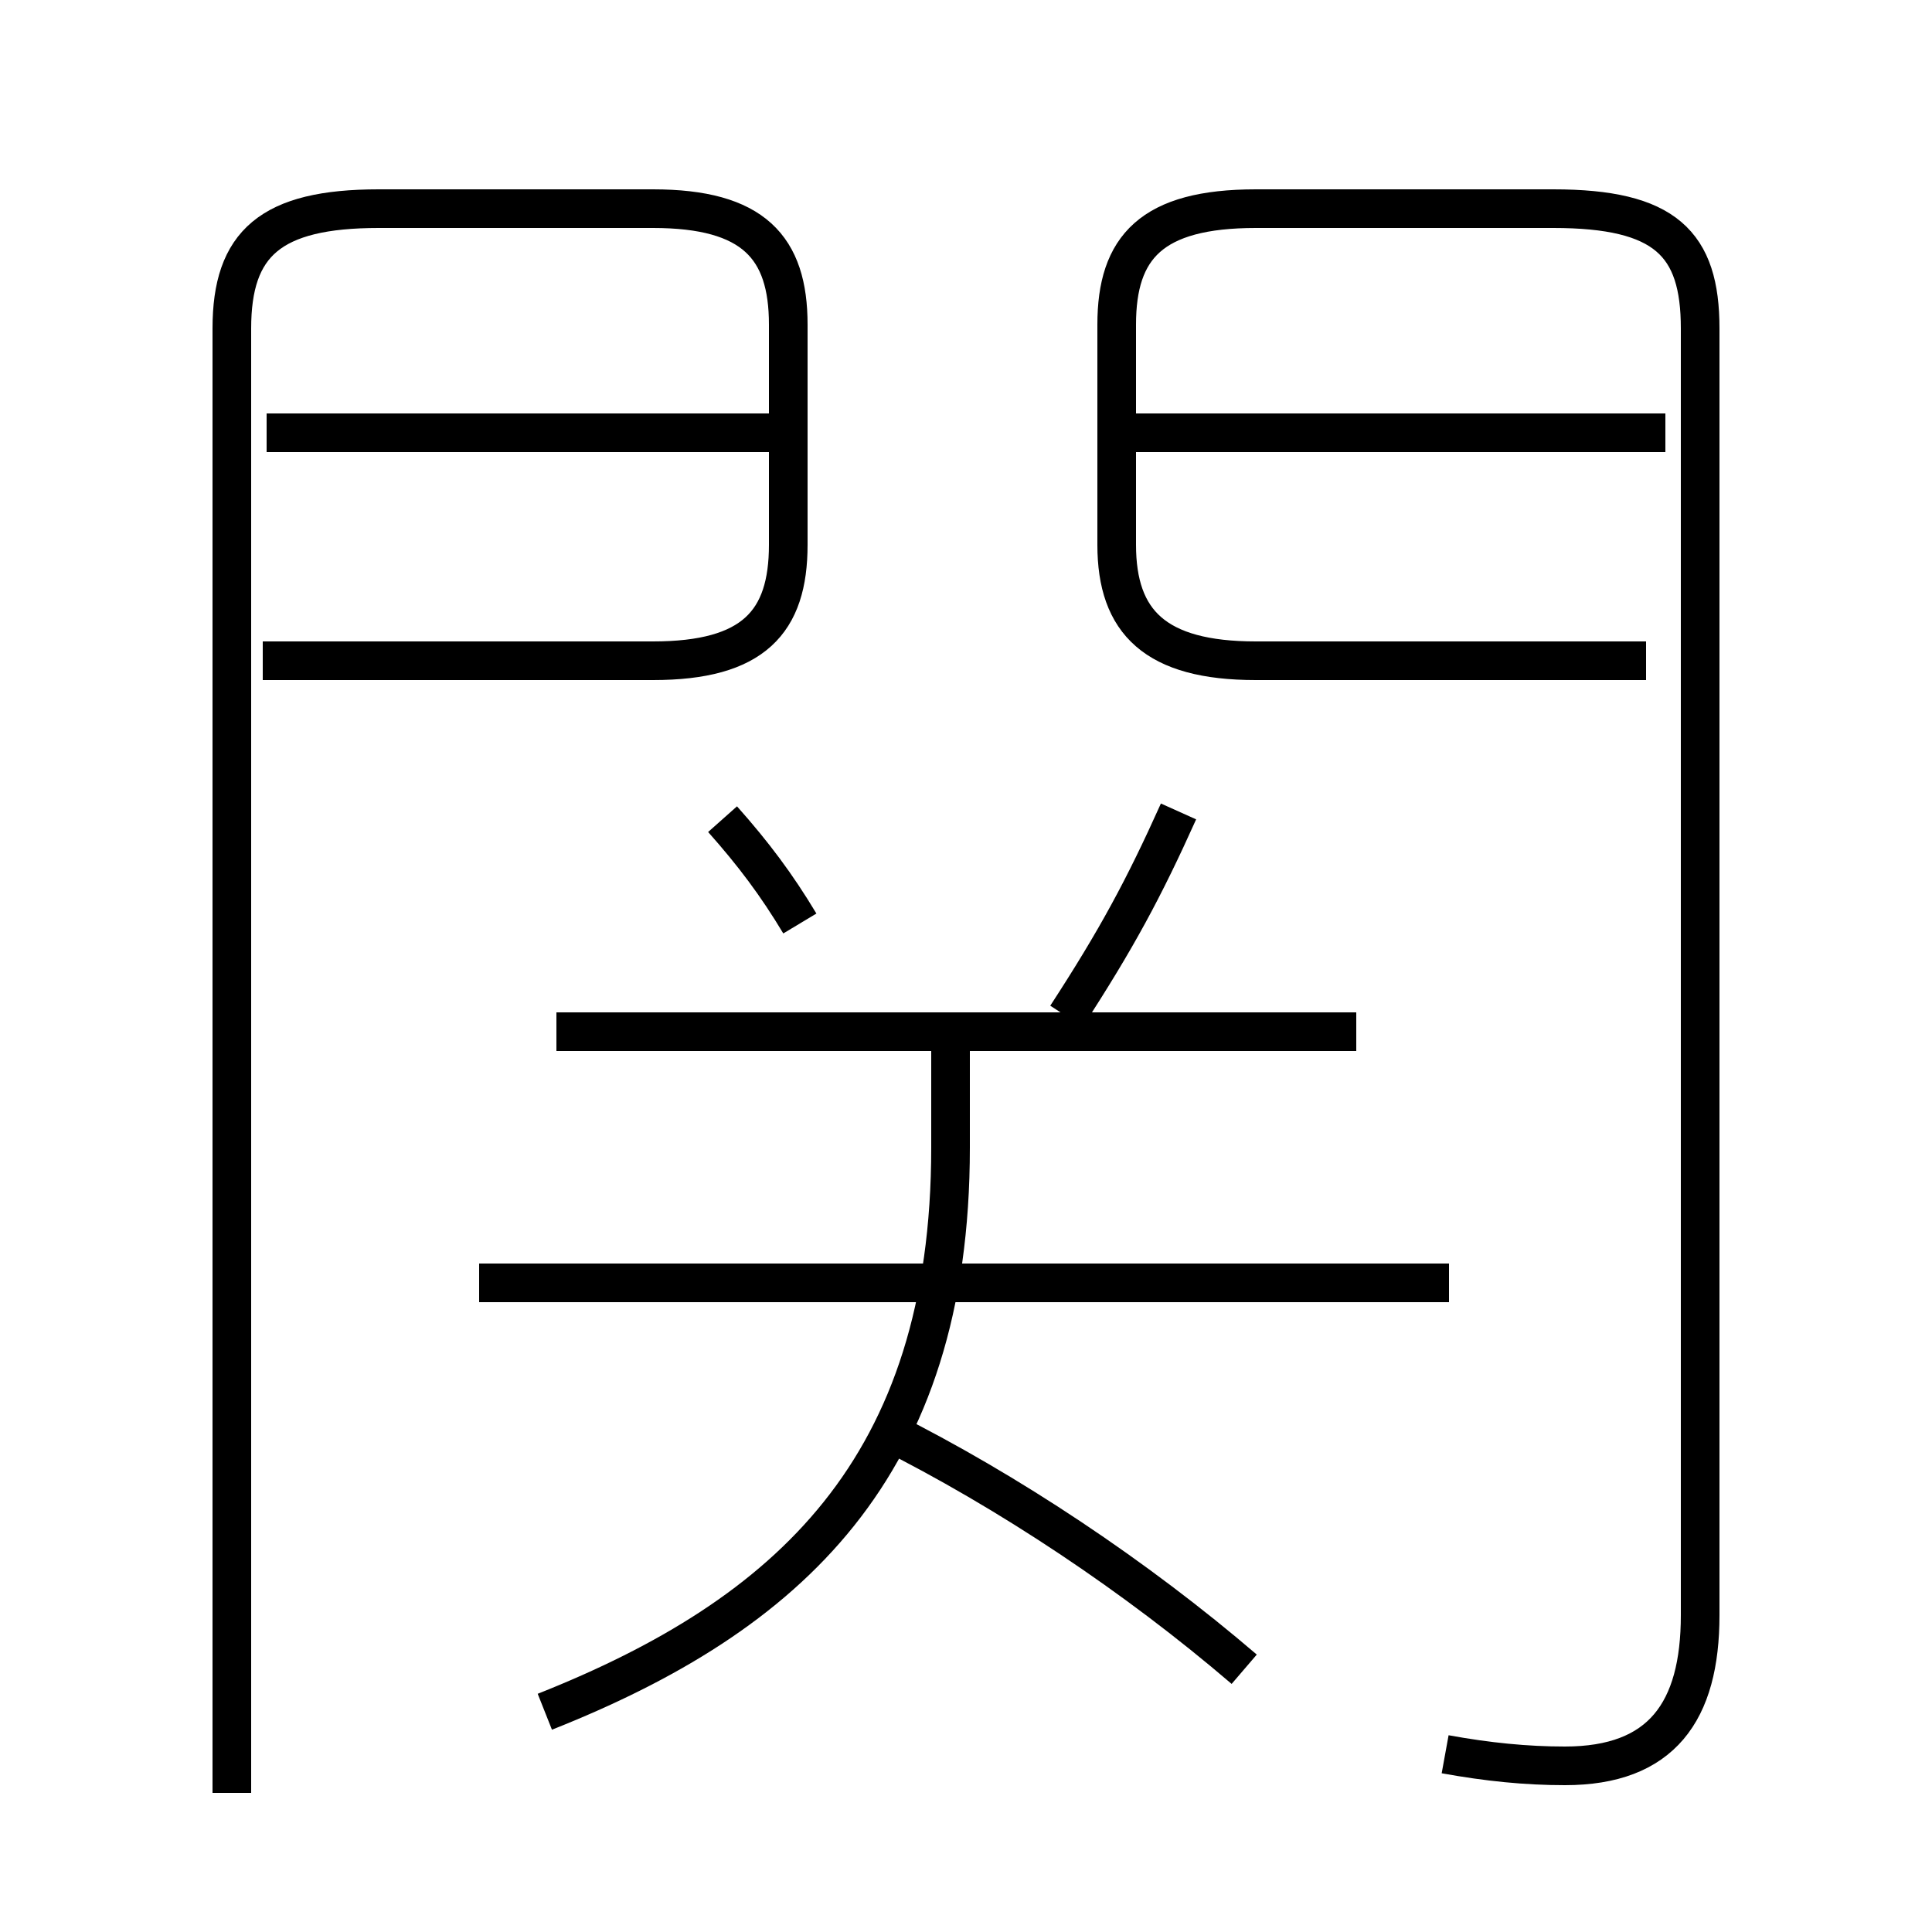 <?xml version='1.0' encoding='utf8'?>
<svg viewBox="0.0 -44.0 50.0 50.0" version="1.1" xmlns="http://www.w3.org/2000/svg">
<rect x="0.0" y="-44.0" width="50.0" height="50.0" fill="#808080" stroke="none"/>
<rect x="-1000" y="-1000" width="2000" height="2000" stroke="white" fill="white"/>
<g style="fill:none; stroke:#000000;  stroke-width:1">
<path d="M 6.8 26.9 L 16.9 26.9 C 19.5 26.9 20.4 27.9 20.4 29.9 L 20.4 35.6 C 20.4 37.6 19.5 38.6 16.9 38.6 L 9.8 38.6 C 7.0 38.6 6.0 37.7 6.0 35.5 L 6.0 -2.4 M 19.9 32.8 L 6.9 32.8 M 14.1 -0.3 C 20.4 2.2 24.6 6.0 24.6 14.3 L 24.6 16.9 M 32.2 0.8 C 29.4 3.2 26.1 5.4 22.9 7.0 M 37.5 10.8 L 12.4 10.8 M 20.7 20.1 C 20.1 21.1 19.5 21.9 18.7 22.8 M 35.1 17.3 L 14.4 17.3 M 27.6 17.7 C 28.9 19.7 29.6 21.0 30.5 23.0 M 37.4 -1.4 C 38.5 -1.6 39.5 -1.7 40.5 -1.7 C 43.0 -1.7 44.0 -0.3 44.0 2.2 L 44.0 35.5 C 44.0 37.7 43.1 38.6 40.2 38.6 L 32.5 38.6 C 29.8 38.6 28.9 37.6 28.9 35.6 L 28.9 29.9 C 28.9 27.9 29.9 26.9 32.5 26.9 L 42.6 26.9 M 43.1 32.8 L 29.4 32.8 " transform="scale(1, -1)" />
</g>
</svg>
